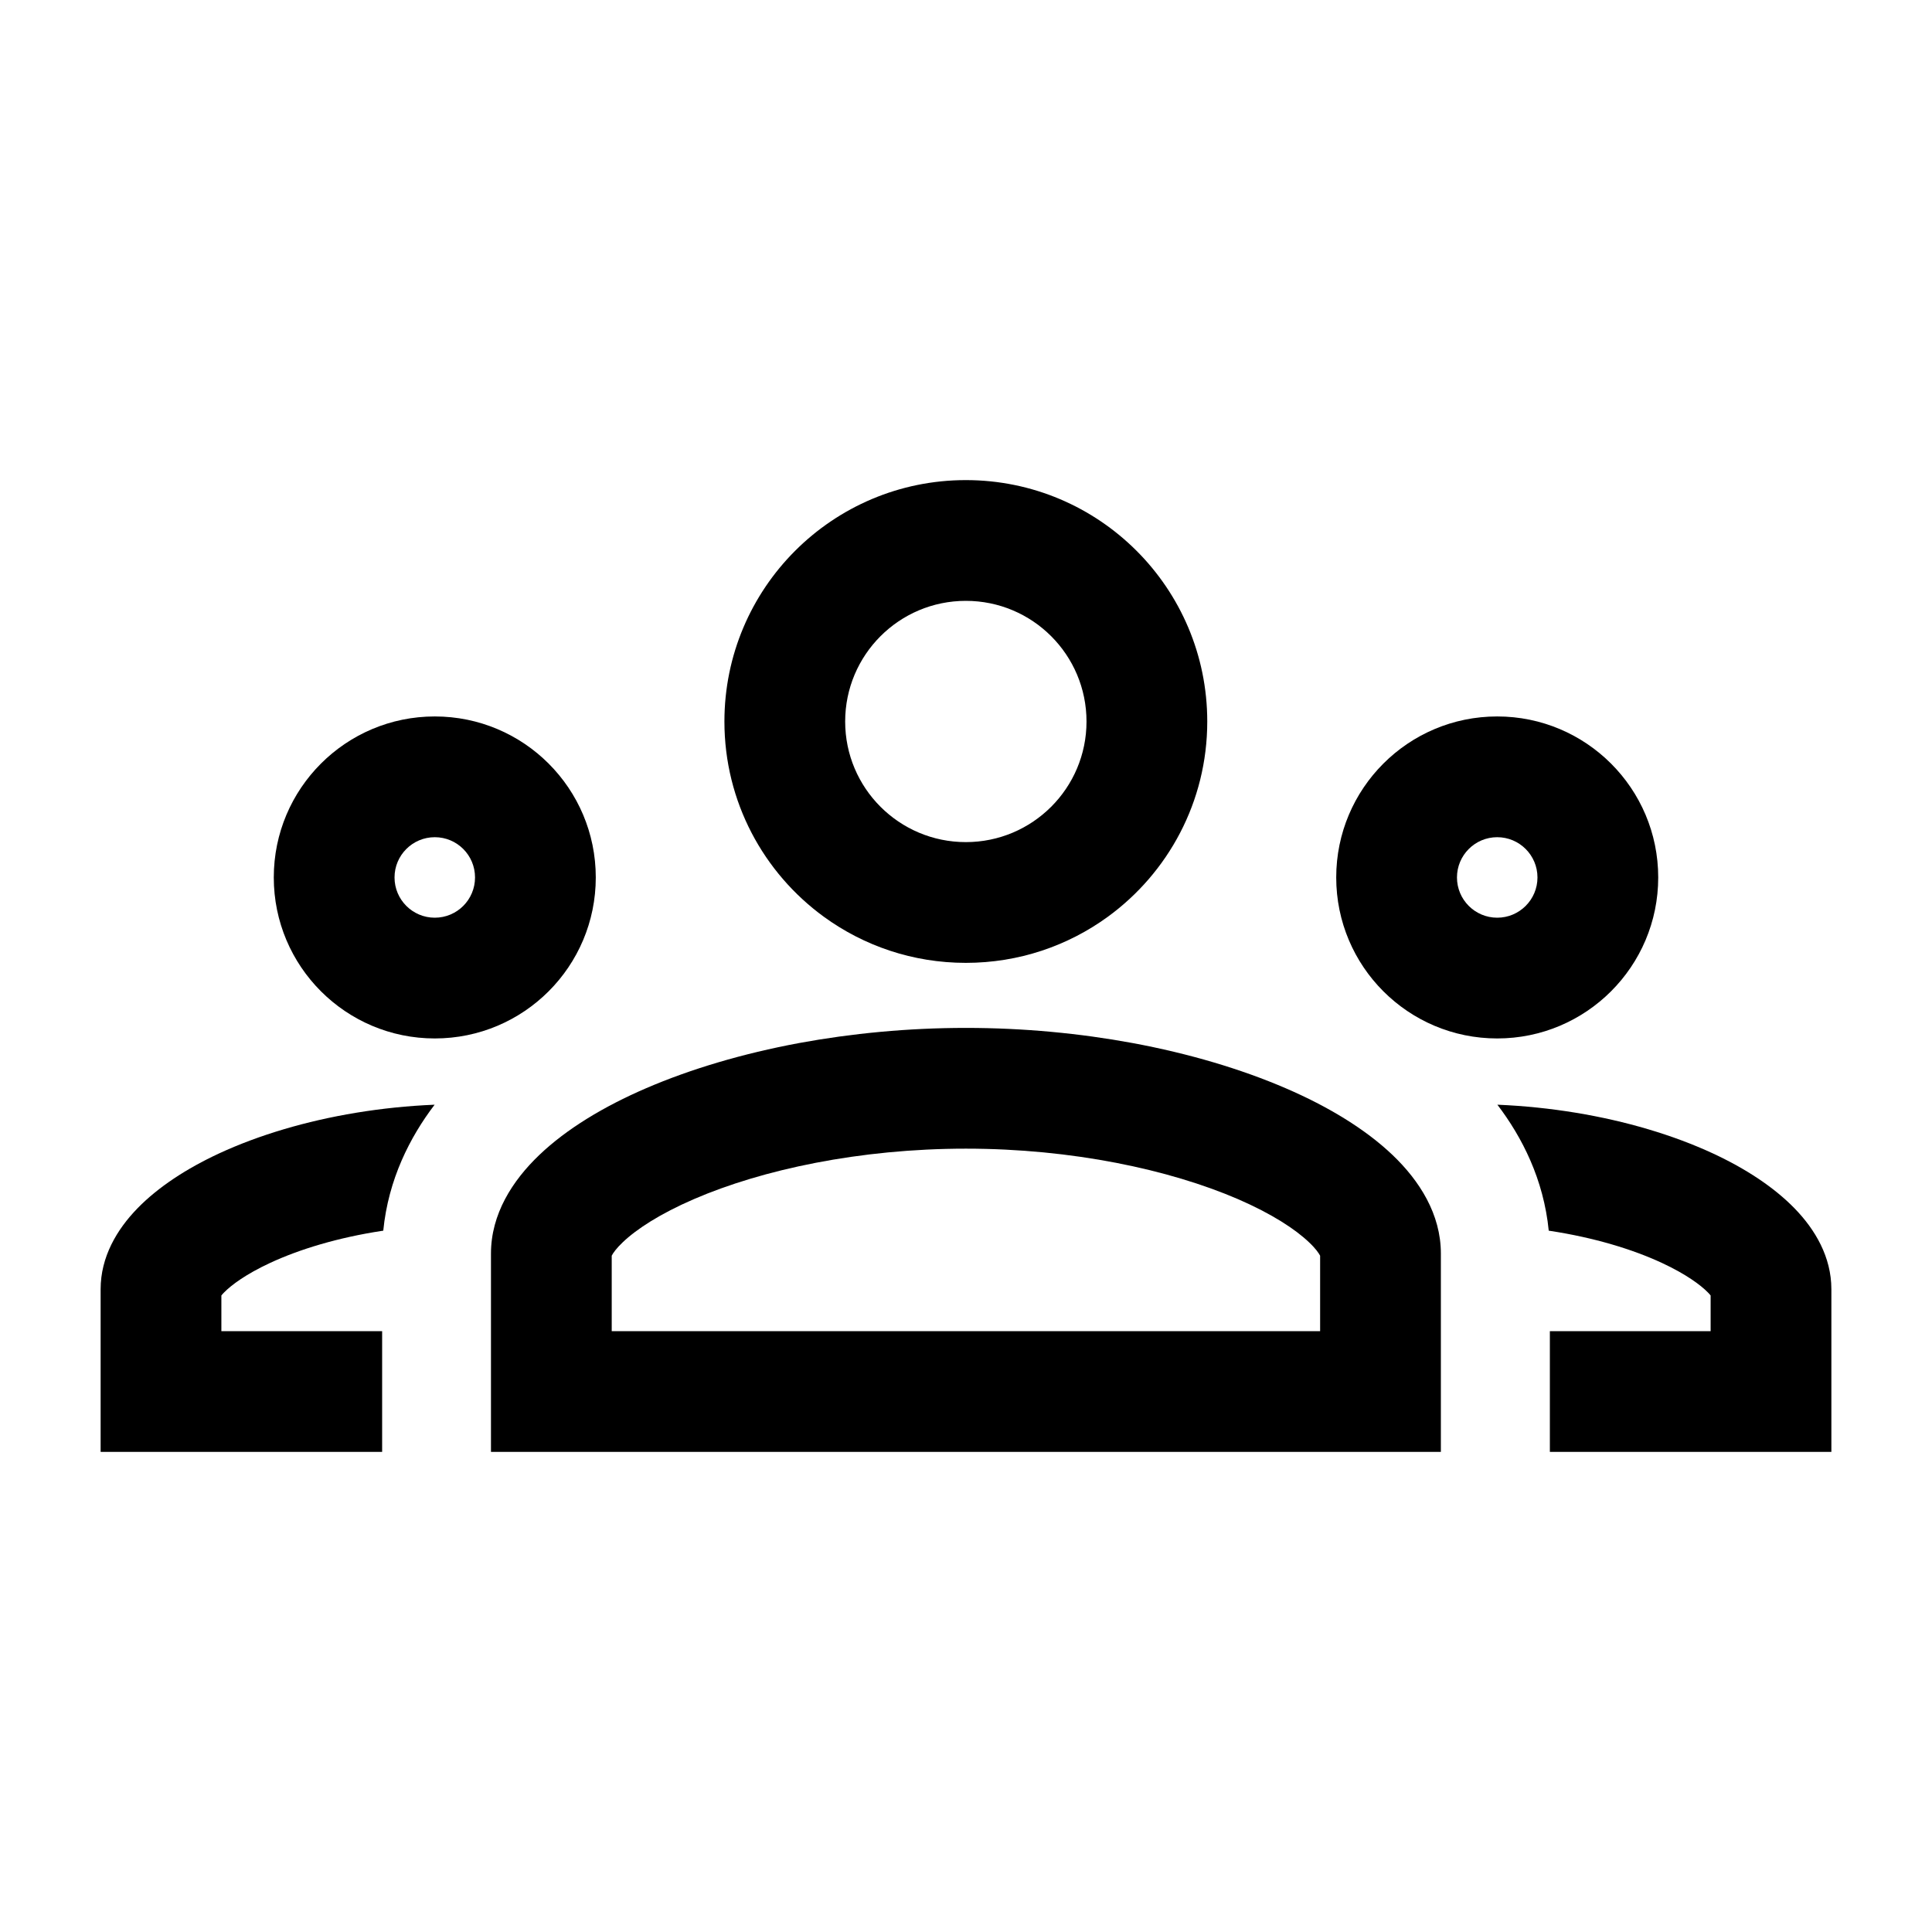 <svg width="24" height="24" viewBox="0 0 24 24" fill="none" xmlns="http://www.w3.org/2000/svg">
<path d="M8.027 13.518C8.577 13.281 9.223 13.088 9.927 12.957C10.578 12.837 11.279 12.769 11.999 12.769C12.719 12.769 13.419 12.837 14.069 12.957C14.774 13.088 15.42 13.281 15.97 13.518C16.497 13.745 16.959 14.024 17.299 14.348C17.634 14.668 17.899 15.083 17.899 15.572V18.036H6.099V15.572C6.099 15.083 6.364 14.668 6.699 14.348C7.038 14.024 7.5 13.745 8.027 13.518ZM16.399 15.599L16.398 15.597C16.382 15.567 16.343 15.509 16.262 15.433C16.093 15.271 15.801 15.079 15.376 14.895C14.529 14.53 13.32 14.269 11.999 14.269C10.677 14.269 9.468 14.53 8.622 14.895C8.196 15.079 7.904 15.271 7.735 15.433C7.655 15.509 7.615 15.567 7.6 15.597L7.599 15.599V16.536H16.399V15.599Z" fill="black"/>
<path d="M11.998 11.961C11.339 11.961 10.73 11.749 10.235 11.389C9.486 10.844 8.999 9.96 8.999 8.963C8.999 7.306 10.342 5.964 11.998 5.964C13.654 5.964 14.997 7.306 14.997 8.963C14.997 9.96 14.51 10.844 13.761 11.389C13.266 11.749 12.657 11.961 11.998 11.961ZM10.499 8.963C10.499 9.79 11.17 10.461 11.998 10.461C12.826 10.461 13.497 9.79 13.497 8.963C13.497 8.135 12.826 7.464 11.998 7.464C11.17 7.464 10.499 8.135 10.499 8.963Z" fill="black"/>
<path d="M5.401 8.9C4.297 8.9 3.401 9.795 3.401 10.9C3.401 12.005 4.297 12.9 5.401 12.9C6.506 12.9 7.401 12.005 7.401 10.9C7.401 9.795 6.506 8.9 5.401 8.9ZM5.401 10.4C5.678 10.4 5.901 10.624 5.901 10.9C5.901 11.176 5.678 11.4 5.401 11.4C5.125 11.4 4.901 11.176 4.901 10.9C4.901 10.624 5.125 10.4 5.401 10.4Z" fill="black"/>
<path d="M18.599 8.9C19.703 8.9 20.599 9.795 20.599 10.9C20.599 12.005 19.703 12.9 18.599 12.9C17.494 12.9 16.599 12.005 16.599 10.9C16.599 9.795 17.494 8.9 18.599 8.9ZM19.099 10.9C19.099 10.624 18.875 10.4 18.599 10.4C18.323 10.4 18.099 10.624 18.099 10.9C18.099 11.176 18.323 11.4 18.599 11.4C18.875 11.4 19.099 11.176 19.099 10.9Z" fill="black"/>
<path d="M2.72 14.329C2.966 14.215 3.238 14.113 3.529 14.027C4.093 13.86 4.731 13.751 5.399 13.723C5.092 14.126 4.824 14.651 4.761 15.288L4.747 15.29C4.201 15.373 3.721 15.518 3.352 15.69C3.058 15.827 2.876 15.961 2.783 16.056C2.769 16.07 2.758 16.083 2.75 16.093V16.536H4.747V18.036H1.25V16.015C1.25 15.614 1.452 15.273 1.707 15.011C1.966 14.745 2.318 14.516 2.72 14.329Z" fill="black"/>
<path d="M21.28 14.329C21.034 14.215 20.762 14.113 20.471 14.027C19.907 13.86 19.269 13.751 18.601 13.723C18.908 14.126 19.176 14.651 19.239 15.288L19.253 15.29C19.799 15.373 20.279 15.518 20.648 15.69C20.942 15.827 21.124 15.961 21.217 16.056C21.231 16.07 21.242 16.083 21.25 16.093V16.536H19.253V18.036H22.75V16.015C22.75 15.614 22.548 15.273 22.293 15.011C22.034 14.745 21.682 14.516 21.28 14.329Z" fill="black"/>
</svg>
